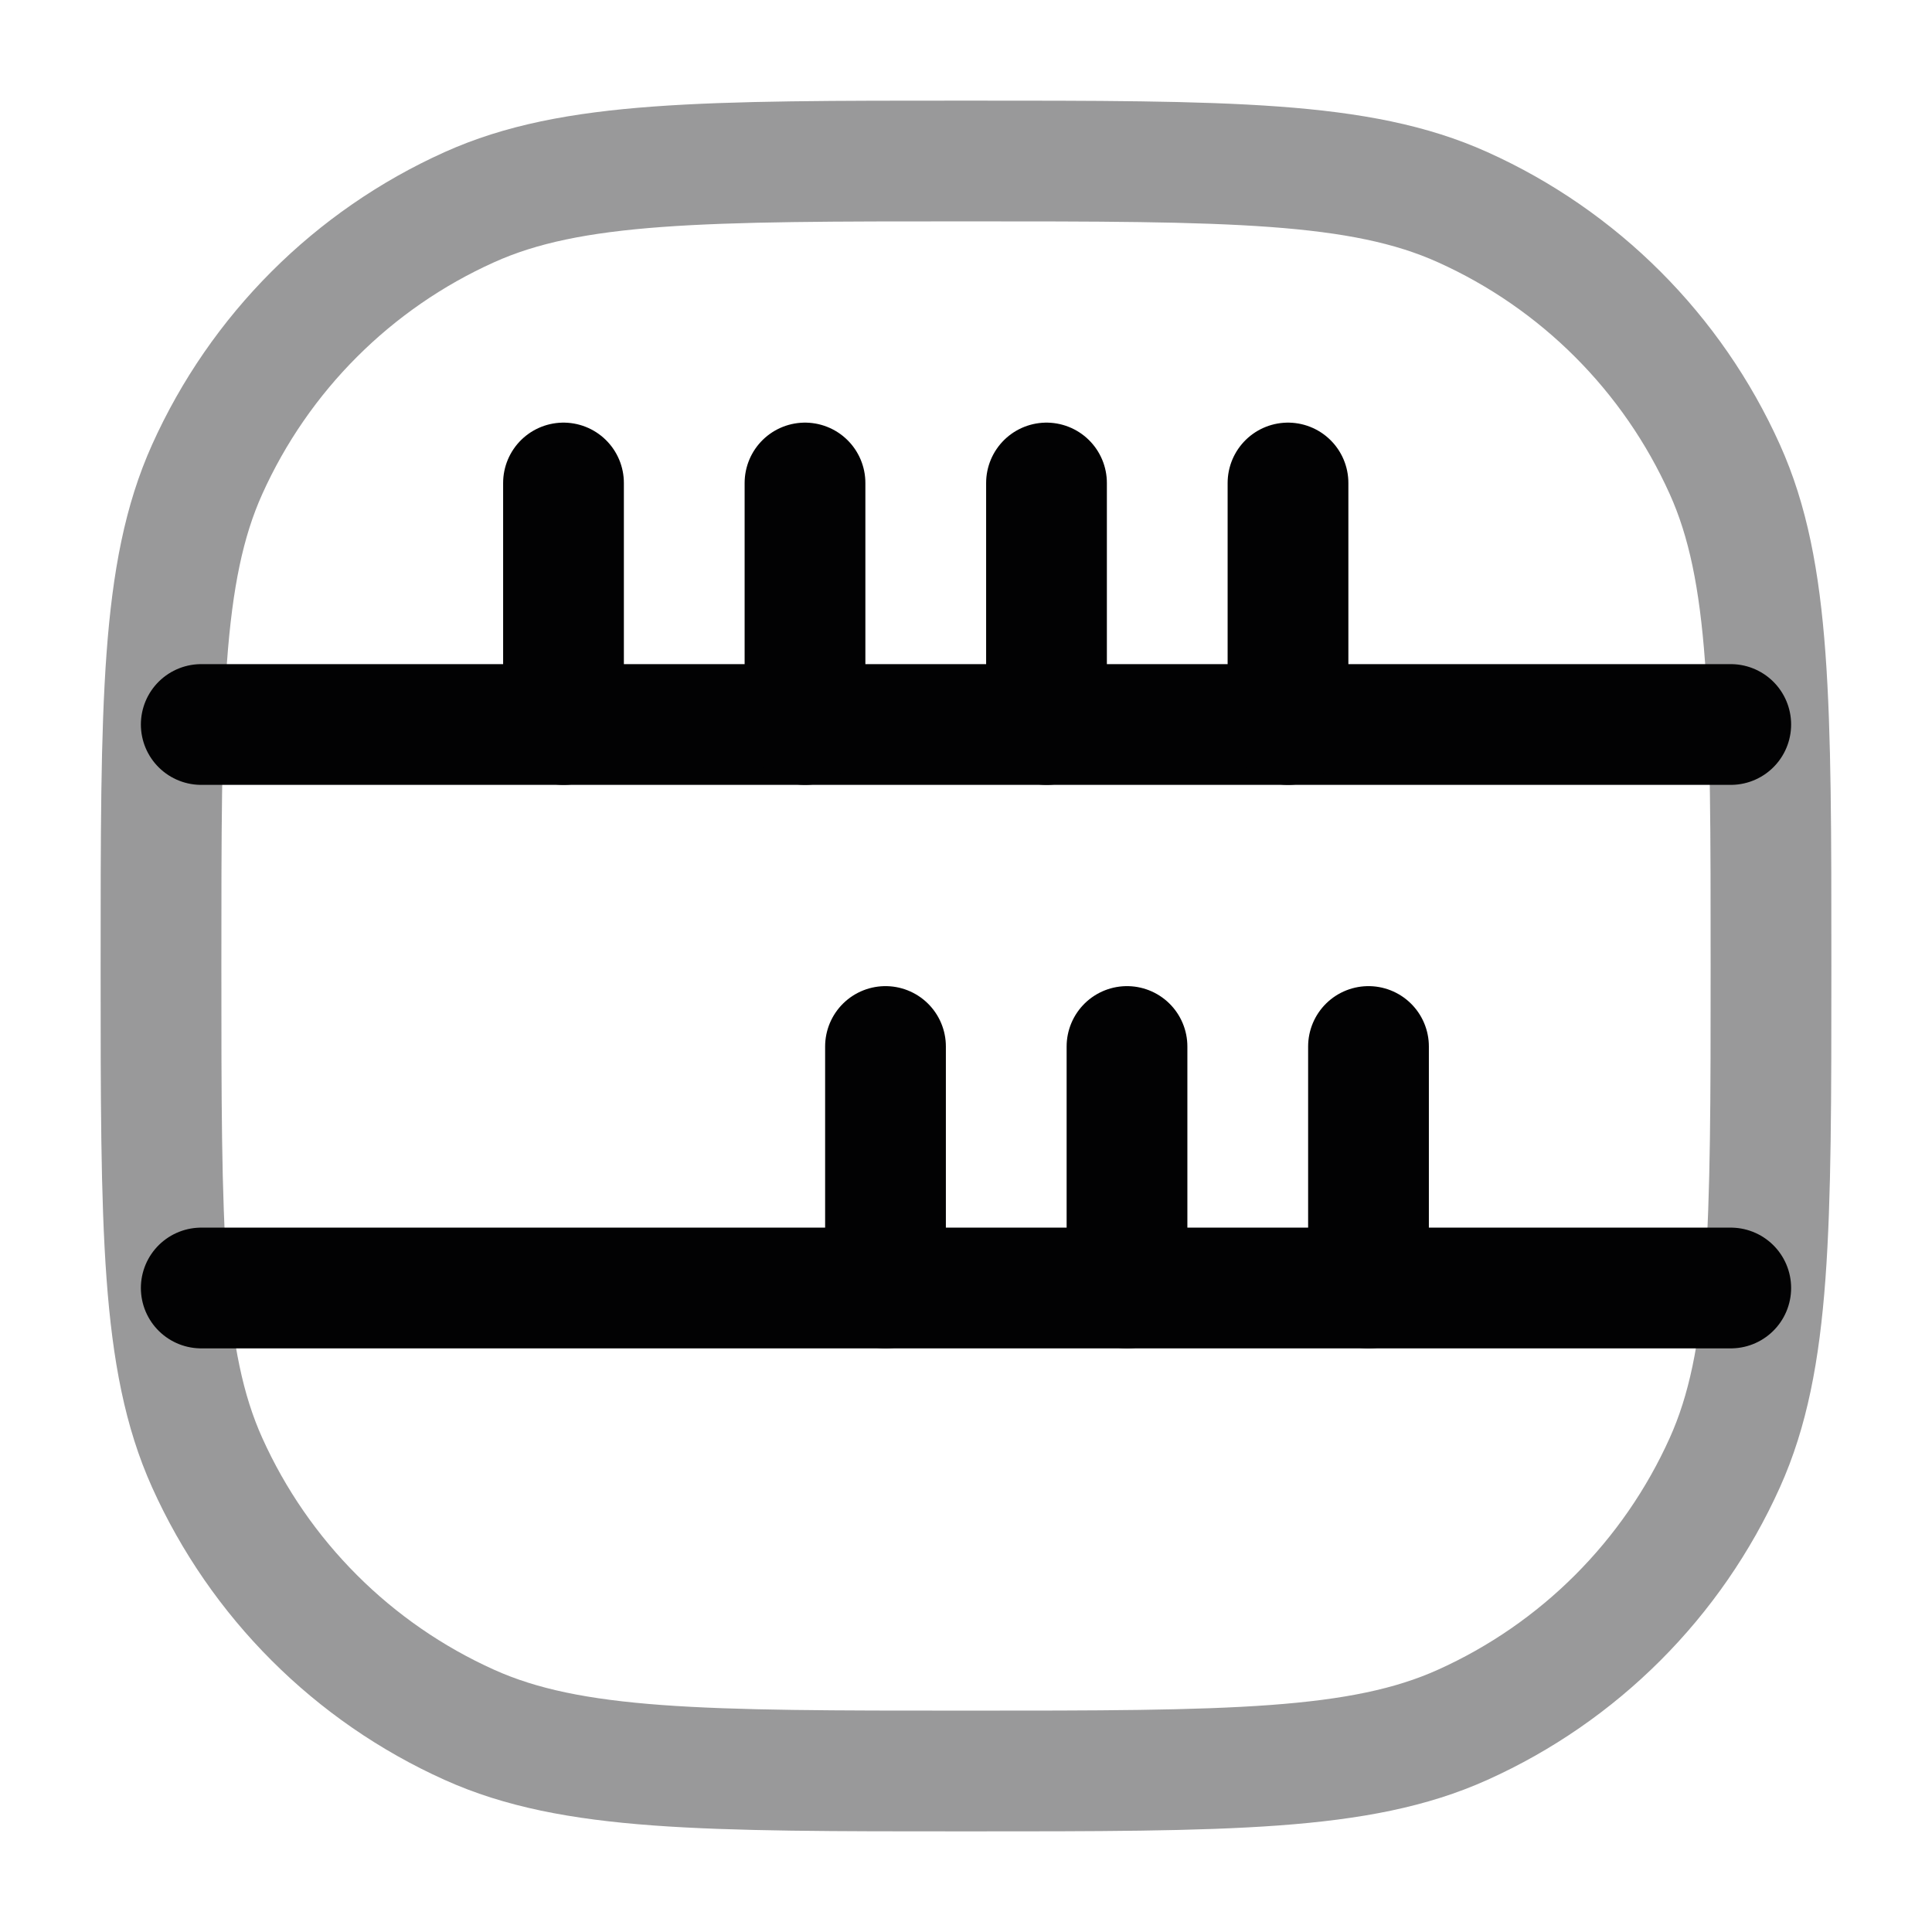 <svg width="24" height="24" viewBox="0 0 24 24" fill="none" xmlns="http://www.w3.org/2000/svg">
<path opacity="0.4" d="M2 12C2 8.736 2 7.105 2.573 5.832C3.224 4.384 4.384 3.224 5.832 2.573C7.105 2 8.736 2 12 2C15.264 2 16.895 2 18.168 2.573C19.616 3.224 20.776 4.384 21.427 5.832C22 7.105 22 8.736 22 12C22 15.264 22 16.895 21.427 18.168C20.776 19.616 19.616 20.776 18.168 21.427C16.895 22 15.264 22 12 22C8.736 22 7.105 22 5.832 21.427C4.384 20.776 3.224 19.616 2.573 18.168C2 16.895 2 15.264 2 12Z" stroke="#020203" stroke-width="1.5"/>
<path d="M2.5 9H21.5" stroke="#020203" stroke-width="1.5" stroke-linecap="round"/>
<path d="M2.5 16H21.5" stroke="#020203" stroke-width="1.5" stroke-linecap="round"/>
<path d="M16 6L16 9" stroke="#020203" stroke-width="1.5" stroke-linecap="round"/>
<path d="M7 6L7 9" stroke="#020203" stroke-width="1.5" stroke-linecap="round"/>
<path d="M11 13L11 16" stroke="#020203" stroke-width="1.5" stroke-linecap="round"/>
<path d="M10 6L10 9" stroke="#020203" stroke-width="1.5" stroke-linecap="round"/>
<path d="M14 13L14 16" stroke="#020203" stroke-width="1.5" stroke-linecap="round"/>
<path d="M13 6L13 9" stroke="#020203" stroke-width="1.5" stroke-linecap="round"/>
<path d="M17 13L17 16" stroke="#020203" stroke-width="1.5" stroke-linecap="round"/>
</svg>
